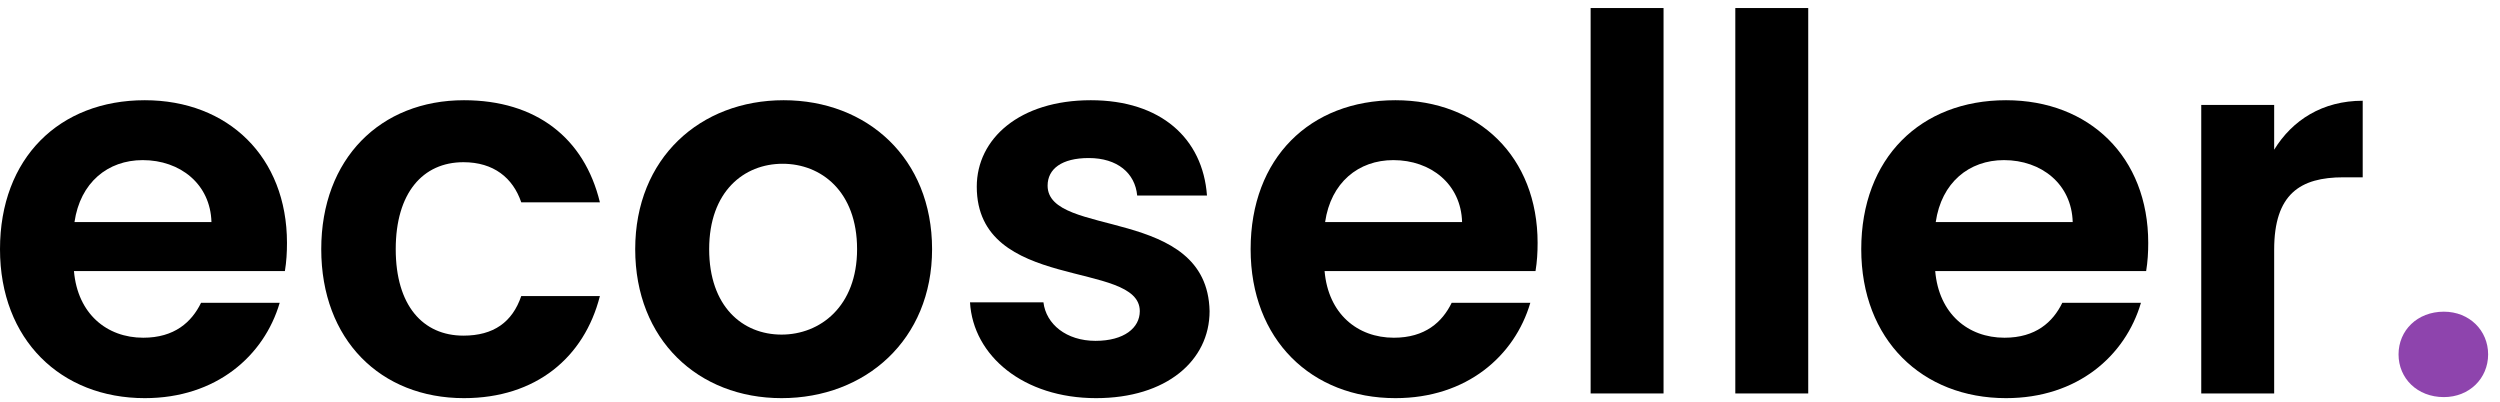 <?xml version="1.0" encoding="UTF-8"?>
<svg width="168px" height="27px" viewBox="0 0 168 27" version="1.1" xmlns="http://www.w3.org/2000/svg" xmlns:xlink="http://www.w3.org/1999/xlink">
    <title>ecoseller.io</title>
    <g id="Page-1" stroke="none" stroke-width="1" fill="none" fill-rule="evenodd">
        <g id="Main-layout" transform="translate(-25, -27)" fill-rule="nonzero">
            <g id="ecoseller.io" transform="translate(25, 27.54)">
                <path d="M9.59,10.22 C12.11,10.22 14.14,11.83 14.21,14.385 L5.005,14.385 C5.39,11.725 7.245,10.22 9.59,10.22 Z M18.795,19.81 L13.51,19.81 C12.88,21.105 11.725,22.155 9.625,22.155 C7.175,22.155 5.215,20.545 4.97,17.675 L19.145,17.675 C19.25,17.045 19.285,16.415 19.285,15.785 C19.285,10.01 15.33,6.195 9.73,6.195 C3.99,6.195 3.55271368e-15,10.08 3.55271368e-15,16.205 C3.55271368e-15,22.295 4.095,26.215 9.73,26.215 C14.525,26.215 17.745,23.38 18.795,19.81 Z" id="Shape" fill="#000000"></path>
                <path d="M21.588,16.205 C21.588,22.295 25.578,26.215 31.178,26.215 C36.008,26.215 39.263,23.485 40.313,19.355 L35.028,19.355 C34.433,21.105 33.173,22.015 31.143,22.015 C28.413,22.015 26.593,19.985 26.593,16.205 C26.593,12.425 28.413,10.36 31.143,10.36 C33.173,10.36 34.468,11.41 35.028,13.055 L40.313,13.055 C39.263,8.715 36.008,6.195 31.178,6.195 C25.578,6.195 21.588,10.115 21.588,16.205 Z" id="Path" fill="#000000"></path>
                <path d="M62.636,16.205 C62.636,10.08 58.261,6.195 52.661,6.195 C47.061,6.195 42.686,10.08 42.686,16.205 C42.686,22.295 46.921,26.215 52.521,26.215 C58.156,26.215 62.636,22.295 62.636,16.205 Z M47.656,16.205 C47.656,12.32 50.001,10.465 52.591,10.465 C55.181,10.465 57.596,12.32 57.596,16.205 C57.596,20.055 55.111,21.945 52.521,21.945 C49.896,21.945 47.656,20.055 47.656,16.205 Z" id="Shape" fill="#000000"></path>
                <path d="M81.284,20.37 C81.144,13.265 70.399,15.47 70.399,11.935 C70.399,10.815 71.344,10.08 73.164,10.08 C75.089,10.08 76.279,11.095 76.419,12.6 L81.109,12.6 C80.829,8.75 77.994,6.195 73.304,6.195 C68.509,6.195 65.639,8.785 65.639,12.005 C65.639,19.11 76.594,16.905 76.594,20.37 C76.594,21.49 75.544,22.365 73.619,22.365 C71.659,22.365 70.294,21.245 70.119,19.775 L65.184,19.775 C65.394,23.38 68.789,26.215 73.654,26.215 C78.379,26.215 81.284,23.695 81.284,20.37 Z" id="Path" fill="#000000"></path>
                <path d="M93.632,10.22 C96.152,10.22 98.182,11.83 98.252,14.385 L89.047,14.385 C89.432,11.725 91.287,10.22 93.632,10.22 Z M102.837,19.81 L97.552,19.81 C96.922,21.105 95.767,22.155 93.667,22.155 C91.217,22.155 89.257,20.545 89.012,17.675 L103.187,17.675 C103.292,17.045 103.327,16.415 103.327,15.785 C103.327,10.01 99.372,6.195 93.772,6.195 C88.032,6.195 84.042,10.08 84.042,16.205 C84.042,22.295 88.137,26.215 93.772,26.215 C98.567,26.215 101.787,23.38 102.837,19.81 Z" id="Shape" fill="#000000"></path>
                <polygon id="Path" fill="#000000" points="106.89 25.9 111.79 25.9 111.79 0 106.89 0"></polygon>
                <polygon id="Path" fill="#000000" points="116.613 25.9 121.513 25.9 121.513 0 116.613 0"></polygon>
                <path d="M134.666,10.22 C137.186,10.22 139.216,11.83 139.286,14.385 L130.081,14.385 C130.466,11.725 132.321,10.22 134.666,10.22 Z M143.871,19.81 L138.586,19.81 C137.956,21.105 136.801,22.155 134.701,22.155 C132.251,22.155 130.291,20.545 130.046,17.675 L144.221,17.675 C144.326,17.045 144.361,16.415 144.361,15.785 C144.361,10.01 140.406,6.195 134.806,6.195 C129.066,6.195 125.076,10.08 125.076,16.205 C125.076,22.295 129.171,26.215 134.806,26.215 C139.601,26.215 142.821,23.38 143.871,19.81 Z" id="Shape" fill="#000000"></path>
                <path d="M152.824,16.24 C152.824,12.495 154.574,11.375 157.479,11.375 L158.774,11.375 L158.774,6.23 C156.079,6.23 154.049,7.525 152.824,9.52 L152.824,6.51 L147.924,6.51 L147.924,25.9 L152.824,25.9 L152.824,16.24 Z" id="Path" fill="#000000"></path>
                <path d="M167.202,23.275 C167.202,21.665 165.942,20.405 164.227,20.405 C162.442,20.405 161.182,21.665 161.182,23.275 C161.182,24.885 162.442,26.145 164.227,26.145 C165.942,26.145 167.202,24.885 167.202,23.275 Z" id="Path" fill="#8E44AD"></path>
            </g>
        </g>
    </g>
</svg>